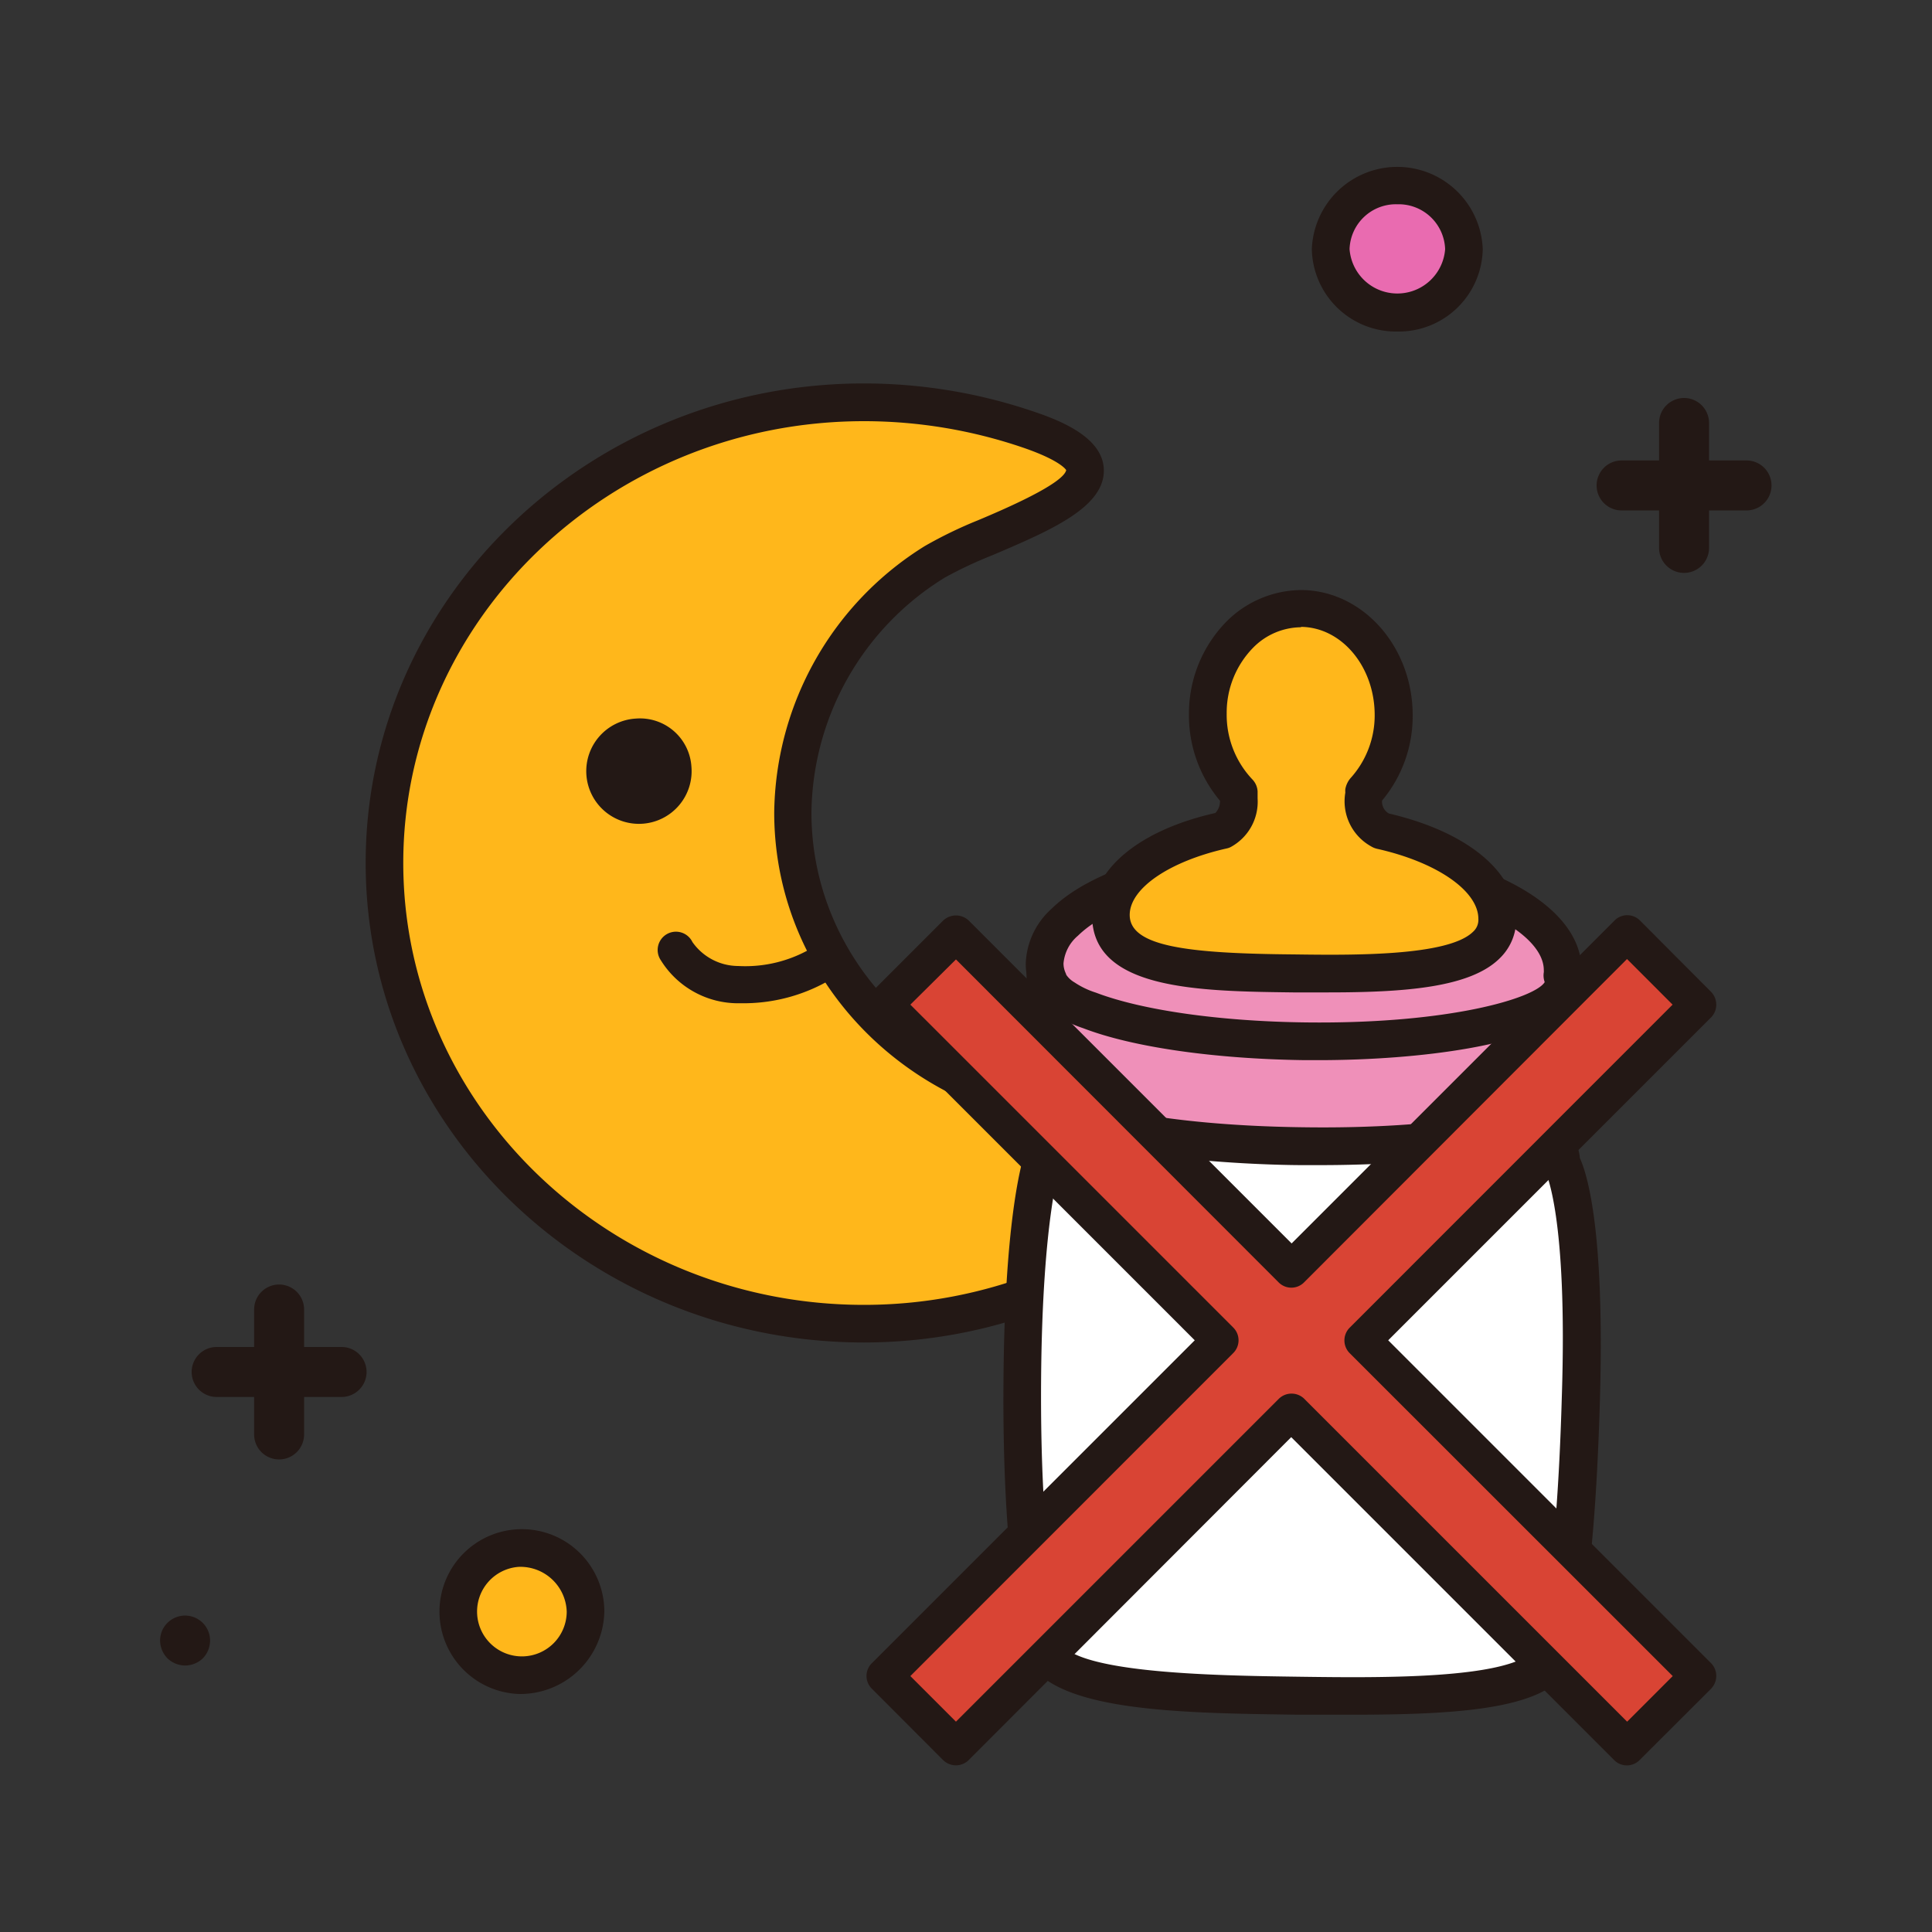 <svg id="圖層_1" data-name="圖層 1" xmlns="http://www.w3.org/2000/svg" viewBox="0 0 150 150"><rect x="0" y="0" width="150" height="150" fill="#333333" stroke="none"/><title>ms-35</title><path d="M125.9,39.63h2.91v2.91a1.94,1.94,0,0,0,3.88,0V39.63h2.91a1.94,1.94,0,0,0,0-3.88h-2.91V32.84a1.94,1.94,0,0,0-3.88,0v2.91H125.9a1.94,1.94,0,1,0,0,3.88Z" style="fill:#231815"/><path d="M113.66,19.34a5.18,5.18,0,0,1-10.35,0,5.18,5.18,0,0,1,10.35,0Z" style="fill:#e96bb0"/><path d="M108.49,25.74a6.53,6.53,0,0,1-6.64-6.4,6.64,6.64,0,0,1,13.27,0A6.52,6.52,0,0,1,108.49,25.74Zm0-9.88a3.6,3.6,0,0,0-3.71,3.48,3.72,3.72,0,0,0,7.42,0A3.61,3.61,0,0,0,108.49,15.86Z" style="fill:#231815"/><path d="M13,126a1.93,1.93,0,0,0-.57,1.37,2,2,0,0,0,.57,1.38,2,2,0,0,0,1.37.56,2,2,0,0,0,1.38-.56,2,2,0,0,0,.56-1.38A1.94,1.94,0,0,0,13,126Z" style="fill:#231815"/><path d="M26.52,104.58H23.61v-2.91a1.94,1.94,0,1,0-3.88,0v2.91H16.82a1.94,1.94,0,0,0,0,3.88h2.91v2.91a1.94,1.94,0,1,0,3.88,0v-2.91h2.91a1.94,1.94,0,1,0,0-3.88Z" style="fill:#231815"/><path d="M45.45,125.12a5.18,5.18,0,1,1-5.17-4.94A5.06,5.06,0,0,1,45.45,125.12Z" style="fill:#ffb71b"/><path d="M40.28,131.52a6.4,6.4,0,1,1,6.64-6.4A6.53,6.53,0,0,1,40.28,131.52Zm0-9.87A3.48,3.48,0,1,0,44,125.12,3.6,3.6,0,0,0,40.28,121.65Z" style="fill:#231815"/><path d="M85.69,86.26c-13.32,0-24.12-10.37-24.12-23.17a23.16,23.16,0,0,1,11-19.45c3.91-2.44,19-6.24,7.34-10.22a39.85,39.85,0,0,0-12.84-2.19c-20.56,0-37.23,16-37.23,35.77s16.67,35.77,37.23,35.77a38.13,38.13,0,0,0,26.1-10.28c2.64-2.49,7-6.86,1.19-7.75C91.51,84.3,88.47,86.26,85.69,86.26Z" style="fill:#ffb71b"/><path d="M67.08,104.23c-21.34,0-38.69-16.7-38.69-37.23S45.74,29.77,67.08,29.77A41,41,0,0,1,80.39,32c2.24.76,5.22,2.06,5.31,4.43.11,2.94-4.13,4.75-8.61,6.66a32.75,32.75,0,0,0-3.73,1.75A21.71,21.71,0,0,0,63,63.09c0,12,10.16,21.71,22.65,21.71a12.57,12.57,0,0,0,3.41-.72,12.49,12.49,0,0,1,5.49-.79c2.22.34,3.56,1.22,4,2.61.77,2.49-1.87,5.25-4.4,7.66A39.78,39.78,0,0,1,67.08,104.23Zm0-71.53C47.36,32.7,31.31,48.09,31.31,67s16.05,34.31,35.77,34.31a36.8,36.8,0,0,0,25.1-9.88C95.81,88,95.86,87,95.79,86.77c0,0-.37-.39-1.64-.58a10.1,10.1,0,0,0-4.2.69,14.78,14.78,0,0,1-4.26.84c-14.11,0-25.58-11-25.58-24.63a24.68,24.68,0,0,1,11.7-20.7,33.74,33.74,0,0,1,4.13-2c2-.84,6.6-2.82,6.84-3.89h0s-.39-.73-3.33-1.74A38.24,38.24,0,0,0,67.08,32.7Z" style="fill:#231815"/><path d="M53.68,59.5a4.09,4.09,0,1,1-4.31-3.71A4,4,0,0,1,53.68,59.5Z" style="fill:#231815"/><path d="M58,77.89c-.3,0-.6,0-.9,0a7.06,7.06,0,0,1-5.79-3.33,1.42,1.42,0,1,1,2.45-1.42A4.36,4.36,0,0,0,57.31,75a10.17,10.17,0,0,0,5.85-1.47A1.42,1.42,0,0,1,64.58,76,13.34,13.34,0,0,1,58,77.89Z" style="fill:#231815"/><path d="M122.78,108.5c.43-15.28-1.55-18.28-1.55-18.28,0-2-2.49-3.63-5.58-3.67l-29-.35c-3.09,0-5.61,1.54-5.63,3.53,0,0-1.54,3.86-1.64,17.46s1.38,19.12,1.38,19.12a2.13,2.13,0,0,0,0,.27c0,.12,0,.22,0,.33,0,4.19,9,4.58,20.08,4.73s20.11,0,20.14-4.24c0-.1,0-.2,0-.31s0-.18,0-.27S122.34,123.78,122.78,108.5Z" style="fill:#fff"/><path d="M105,133.13l-4.17,0c-10.6-.14-21.56-.28-21.53-6.2,0-.13,0-.23,0-.32v0c-.24-1-1.49-6.73-1.39-19.37.08-12,1.3-16.63,1.65-17.73a4.17,4.17,0,0,1,1.33-2.7,8.09,8.09,0,0,1,5.77-2l29,.36c3.78,0,6.76,2.1,7,4.74.61,1.34,1.93,5.77,1.56,18.71h0c-.38,13.25-1.46,17.51-1.82,18.59,0,.13,0,.23,0,.34a4,4,0,0,1-1.24,2.83C118.74,132.69,113,133.13,105,133.13ZM86.53,87.66a5.3,5.3,0,0,0-3.59,1.18,1.33,1.33,0,0,0-.47.9,1.39,1.39,0,0,1-.1.53s-1.45,4-1.54,16.94c-.09,13.17,1.32,18.67,1.33,18.73a1.64,1.64,0,0,1,0,.32l0,.23a1.38,1.38,0,0,1,0,.29c0,.07,0,.14,0,.21,0,2.94,12.12,3.1,18.64,3.19s16.1.19,18.29-2a1.1,1.1,0,0,0,.37-.82v-.06l0-.18a.57.57,0,0,1,0-.13,2.11,2.11,0,0,1,0-.26,1.47,1.47,0,0,1,.13-.54c0-.1,1.26-3.34,1.67-17.77h0C121.72,94.27,120,91.05,120,91a1.52,1.52,0,0,1-.24-.83c0-1-1.76-2.15-4.14-2.19l-29-.35Zm36.25,20.84h0Z" style="fill:#231815"/><path d="M121.32,75.25l-40.15-.49-.08,10.07.06.11c0,2.1,9,3.91,20,4s20-1.44,20.07-3.54c0-.06,0-.1,0-.15h0Z" style="fill:#ef90b9"/><path d="M102.48,90.46h-1.35c-3.47,0-20.36-.5-21.4-5.06a1.37,1.37,0,0,1-.1-.57l.08-10.07a1.5,1.5,0,0,1,.43-1,1.61,1.61,0,0,1,1-.41l40.15.49a1.46,1.46,0,0,1,1.44,1.47l-.06,10a1.86,1.86,0,0,1,0,.33,2.47,2.47,0,0,1-.79,1.56C119.56,89.47,110.69,90.46,102.48,90.46Zm-19.9-5.78c1,.93,7.32,2.7,18.59,2.84,11.07.16,17.45-1.41,18.58-2.33a1.35,1.35,0,0,1,0-.28l.06-8.21-37.23-.46-.07,8.31A.28.28,0,0,1,82.58,84.68ZM80,85.82Zm0,0Z" style="fill:#231815"/><path d="M121.3,75.75a2.28,2.28,0,0,0,0-.45c0-4.64-9-8.48-20-8.62s-20.14,3.49-20.17,8.11a2.93,2.93,0,0,0,.28,1.31,2.63,2.63,0,0,0,1.21,1.38,7.68,7.68,0,0,0,2,1c3.57,1.36,9.72,2.29,16.73,2.38,11.06.14,20.05-1.91,20.06-4.56A1.44,1.44,0,0,0,121.3,75.75Z" style="fill:#ef90b9"/><path d="M102.33,82.31h-1c-7-.09-13.39-1-17.23-2.48a9.28,9.28,0,0,1-2.34-1.15A4.1,4.1,0,0,1,80,76.61a4.49,4.49,0,0,1-.36-1.83,6,6,0,0,1,2-4.22c3.41-3.35,11.1-5.44,19.65-5.35,12.3.16,21.54,4.5,21.5,10.1,0,.1,0,.2,0,.3a2.33,2.33,0,0,1,.08.69,3,3,0,0,1-1,2.14C119.13,81.14,110.26,82.31,102.33,82.31ZM82.81,75.72a1.92,1.92,0,0,0,.61.55,6.49,6.49,0,0,0,1.67.8c3.59,1.37,9.65,2.23,16.28,2.31,11.19.14,17.83-1.9,18.56-3.13a1.51,1.51,0,0,1-.07-.76,1,1,0,0,0,0-.17c0-3.3-7.61-7-18.6-7.18-7.69-.09-14.73,1.72-17.57,4.51a3.16,3.16,0,0,0-1.12,2.15,1.78,1.78,0,0,0,.15.71,1.8,1.8,0,0,1,.08.21Z" style="fill:#231815"/><path d="M107.24,64.5a2.59,2.59,0,0,1-1.37-2.67,2.66,2.66,0,0,1,.07-.37,8.67,8.67,0,0,0,2.28-5.9c0-4.55-3.17-8.27-7.16-8.33s-7.25,3.61-7.28,8.15a8.72,8.72,0,0,0,2.37,6.16c0,.16,0,.32,0,.5a2.49,2.49,0,0,1-1.28,2.41c-5.09,1.11-8.64,3.62-8.66,6.57,0,4.06,5.89,4.45,14.17,4.54s15.81-.1,15.83-4.18C116.28,68.34,112.57,65.69,107.24,64.5Z" style="fill:#ffb71b"/><path d="M103.12,77.05l-2.72,0c-7.33-.09-15.65-.19-15.61-6,0-3.57,3.68-6.6,9.57-7.93a1.31,1.31,0,0,0,.36-.95,10.3,10.3,0,0,1-2.41-6.76,10.19,10.19,0,0,1,2.94-7.18,8.29,8.29,0,0,1,5.83-2.42c4.78.06,8.64,4.46,8.6,9.8a10.2,10.2,0,0,1-2.38,6.55,1.07,1.07,0,0,0,.53,1c6.14,1.43,9.92,4.58,9.89,8.25a4.2,4.2,0,0,1-1.29,3C114.15,76.66,109.15,77.05,103.12,77.05ZM101,48.7a5.27,5.27,0,0,0-3.7,1.58,7.21,7.21,0,0,0-2.06,5.11,7.29,7.29,0,0,0,2,5.13,1.46,1.46,0,0,1,.4.92l0,.15c0,.13,0,.26,0,.4a4,4,0,0,1-2.1,3.78,1.28,1.28,0,0,1-.33.11c-4.41,1-7.49,3.08-7.5,5.15,0,2.45,4.45,3,12.72,3.07,4.48.06,12,.16,13.94-1.76a1.24,1.24,0,0,0,.41-1c0-2.17-3.22-4.4-7.87-5.44a1.54,1.54,0,0,1-.46-.19,4,4,0,0,1-2-4.17,2,2,0,0,1,0-.27,1.81,1.81,0,0,1,.4-.85,7.26,7.26,0,0,0,1.88-4.9c0-3.74-2.54-6.81-5.71-6.85Z" style="fill:#231815"/><polygon points="131.85 78.03 126.32 72.5 100.27 98.56 74.22 72.5 68.69 78.03 94.75 104.08 68.69 130.13 74.22 135.66 100.27 109.6 126.32 135.66 131.85 130.13 105.79 104.08 131.85 78.03" style="fill:#d94434"/><path d="M74.22,137.06h0a1.43,1.43,0,0,1-1-.41l-5.52-5.53a1.39,1.39,0,0,1,0-2l25.06-25.06L67.7,79a1.41,1.41,0,0,1,0-2l5.52-5.52a1.44,1.44,0,0,1,2,0l25.06,25.06,25.06-25.06a1.39,1.39,0,0,1,2,0L132.84,77a1.43,1.43,0,0,1,.41,1,1.41,1.41,0,0,1-.41,1l-25.06,25.06,25.06,25.06a1.41,1.41,0,0,1,.41,1,1.43,1.43,0,0,1-.41,1l-5.53,5.52a1.39,1.39,0,0,1-2,0l-25.06-25.06L75.21,136.65A1.41,1.41,0,0,1,74.22,137.06Zm26.05-28.86a1.4,1.4,0,0,1,1,.41l25.06,25.06,3.54-3.54L104.8,105.07a1.4,1.4,0,0,1,0-2L129.86,78l-3.54-3.54L101.26,99.55a1.39,1.39,0,0,1-2,0L74.22,74.49,70.68,78l25.06,25.06a1.4,1.4,0,0,1,0,2L70.68,130.13l3.54,3.54,25.06-25.06A1.4,1.4,0,0,1,100.27,108.2Z" style="fill:#231815"/></svg>